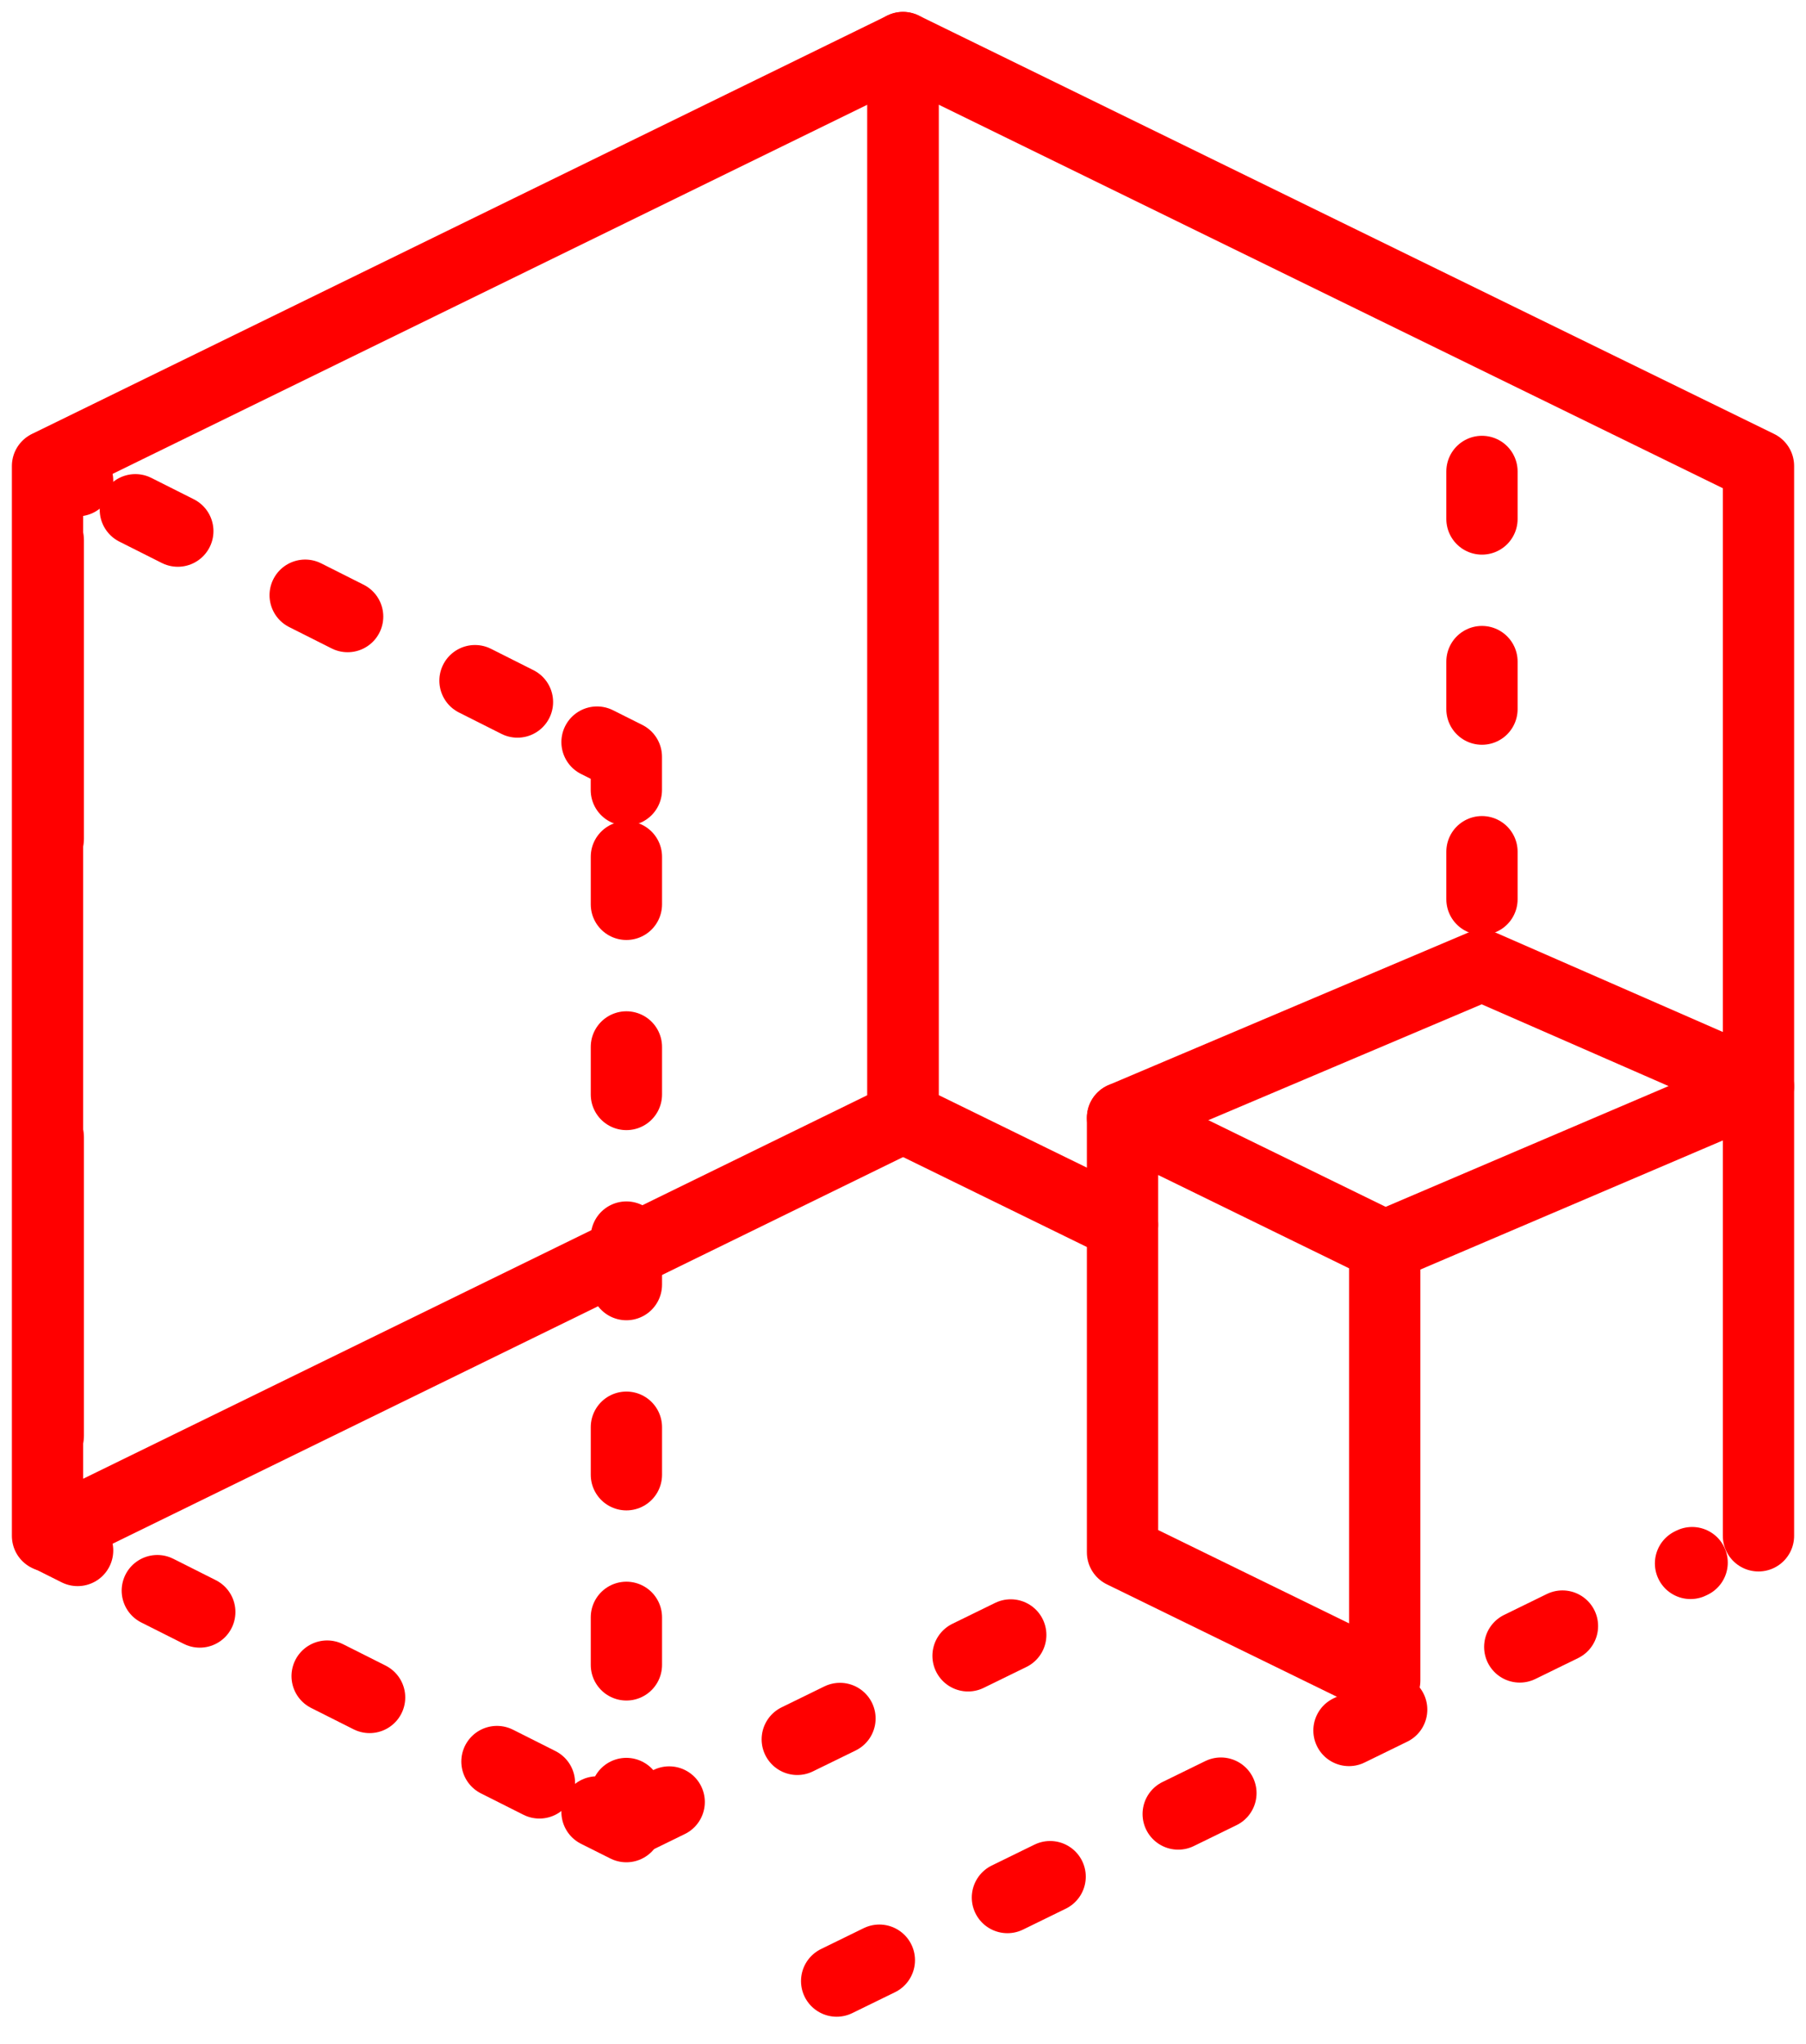 <svg width="38" height="43" viewBox="0 0 38 43" fill="none" xmlns="http://www.w3.org/2000/svg">
<g id="Group">
<g id="Group_2">
<g id="Group_3">
<g id="Group_4">
<path id="Vector" d="M13.179 37.731V38.428L12.562 38.119" stroke="#FF0000" stroke-width="1.5" stroke-linecap="round" stroke-linejoin="round"/>
<path id="Vector_2" d="M11.35 37.508L2.242 32.926" stroke="#FF0000" stroke-width="1.5" stroke-linecap="round" stroke-linejoin="round" stroke-dasharray="1 3"/>
<path id="Vector_3" d="M1.633 32.618L1.016 32.309V31.612" stroke="#FF0000" stroke-width="1.5" stroke-linecap="round" stroke-linejoin="round"/>
<path id="Vector_4" d="M1.016 30.205V11.205" stroke="#FF0000" stroke-width="1.5" stroke-linecap="round" stroke-linejoin="round" stroke-dasharray="6.28 6.28"/>
<path id="Vector_5" d="M1.016 10.5V9.804L1.633 10.113" stroke="#FF0000" stroke-width="1.5" stroke-linecap="round" stroke-linejoin="round"/>
<path id="Vector_6" d="M2.848 10.724L11.955 15.306" stroke="#FF0000" stroke-width="1.5" stroke-linecap="round" stroke-linejoin="round" stroke-dasharray="1 3"/>
<path id="Vector_7" d="M12.562 15.612L13.179 15.921V16.62" stroke="#FF0000" stroke-width="1.5" stroke-linecap="round" stroke-linejoin="round"/>
<path id="Vector_8" d="M13.18 18.025V37.027" stroke="#FF0000" stroke-width="1.5" stroke-linecap="round" stroke-linejoin="round" stroke-dasharray="1 3"/>
</g>
</g>
<path id="Vector_9" d="M19 23.508L1 32.311V9.804L19 1.001V23.508Z" stroke="#FF0000" stroke-width="1.5" stroke-miterlimit="10" stroke-linecap="round" stroke-linejoin="round"/>
<path id="Vector_10" d="M37 32.31V9.803L19 1V23.506L23.619 25.766" stroke="#FF0000" stroke-width="1.5" stroke-miterlimit="10" stroke-linecap="round" stroke-linejoin="round"/>
<path id="Vector_11" d="M17.604 41.677L35.604 32.874" stroke="#FF0000" stroke-width="1.5" stroke-miterlimit="10" stroke-linecap="round" stroke-linejoin="round" stroke-dasharray="1 3"/>
<path id="Vector_12" d="M13.182 38.349L22.519 33.783" stroke="#FF0000" stroke-width="1.5" stroke-miterlimit="10" stroke-linecap="round" stroke-linejoin="round" stroke-dasharray="1 3"/>
<path id="Vector_13" d="M31.182 18.918V8.744" stroke="#FF0000" stroke-width="1.5" stroke-miterlimit="10" stroke-linecap="round" stroke-linejoin="round" stroke-dasharray="1 3"/>
<path id="Vector_14" d="M23.619 32.657L29.136 35.353V26.214L23.619 23.518V32.657Z" stroke="#FF0000" stroke-width="1.5" stroke-miterlimit="10" stroke-linecap="round" stroke-linejoin="round"/>
<path id="Vector_15" d="M23.619 23.517L31.181 20.312L37 22.857L29.136 26.213" stroke="#FF0000" stroke-width="1.5" stroke-miterlimit="10" stroke-linecap="round" stroke-linejoin="round"/>
</g>
</g>
</svg>
